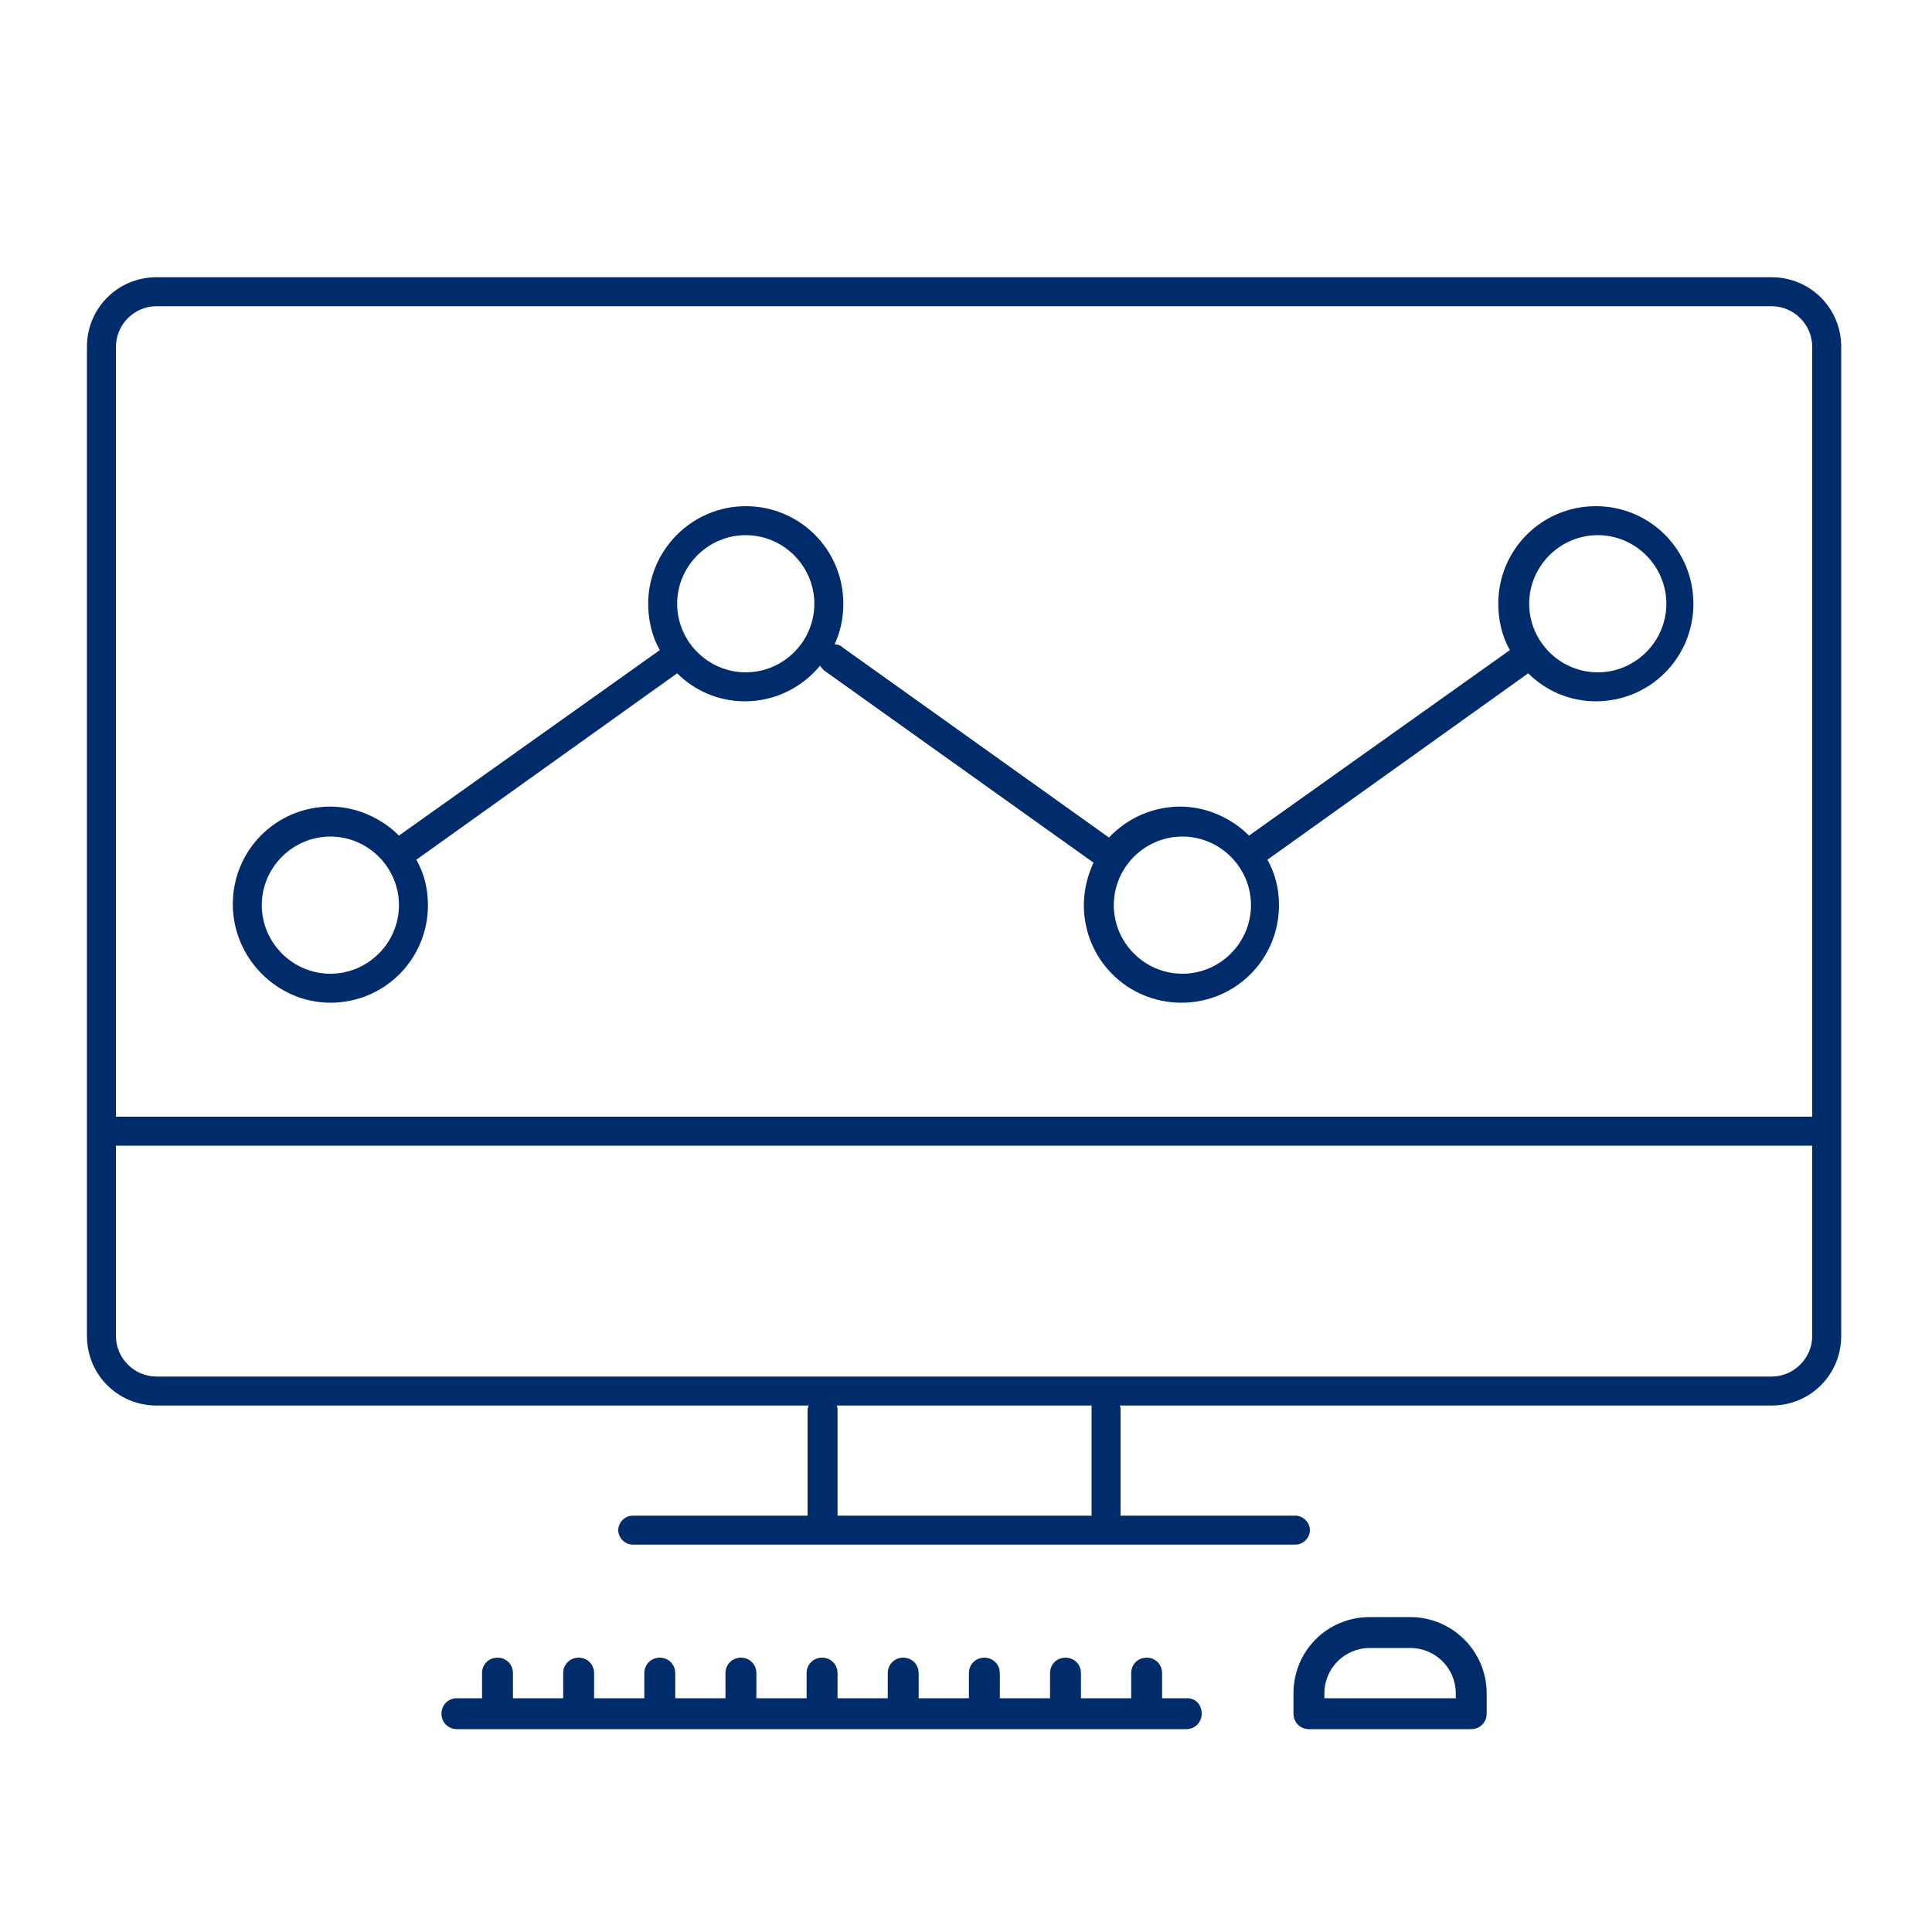 <svg version="1.1" id="Capa_1" xmlns="http://www.w3.org/2000/svg" x="0" y="0" viewBox="0 0 200 200" xml:space="preserve"><style>.st0{fill:#002c6b}</style><path class="st0" d="M183.4 28.7H16.2c-4 0-7.2 3.2-7.2 7.2v102.4c0 4 3.2 7.2 7.2 7.2h67.5c0 .1-.1.3-.1.4v11H65.5c-.8 0-1.5.7-1.5 1.5s.7 1.5 1.5 1.5h68.6c.8 0 1.5-.7 1.5-1.5s-.7-1.5-1.5-1.5H116v-11c0-.1 0-.3-.1-.4h67.5c4 0 7.2-3.2 7.2-7.2V35.9c0-4-3.2-7.2-7.2-7.2zm-167.2 3h167.2c2.3 0 4.2 1.9 4.2 4.2v79.7H12V35.9c0-2.3 1.9-4.2 4.2-4.2zM113 145.9v11H86.7v-11c0-.1 0-.3-.1-.4H113v.4zm70.4-3.4H16.2c-2.3 0-4.2-1.9-4.2-4.2v-19.7h175.6v19.7c0 2.3-1.9 4.2-4.2 4.2z"/><path class="st0" d="M34.2 103.8c5.6 0 10.1-4.5 10.1-10.1 0-1.7-.4-3.3-1.2-4.7l27-19.3c1.8 1.8 4.3 2.9 7 2.9 3.1 0 5.9-1.4 7.8-3.7.1.2.2.3.4.5l27.9 19.9c-.6 1.3-1 2.8-1 4.4 0 5.6 4.5 10.1 10.1 10.1s10.1-4.5 10.1-10.1c0-1.7-.4-3.3-1.2-4.7l27-19.3c1.8 1.8 4.3 2.9 7 2.9 5.6 0 10.1-4.5 10.1-10.1s-4.5-10.1-10.1-10.1-10.1 4.5-10.1 10.1c0 1.7.4 3.4 1.2 4.8l-27 19.2c-1.8-1.8-4.4-3-7.1-3-2.9 0-5.5 1.2-7.4 3.2L87.2 67c-.2-.2-.5-.3-.8-.3.6-1.3.9-2.7.9-4.2 0-5.6-4.5-10.1-10.1-10.1S67.1 57 67.1 62.5c0 1.7.4 3.4 1.2 4.8l-27 19.2c-1.8-1.8-4.4-3-7.1-3-5.6 0-10.1 4.5-10.1 10.1s4.6 10.2 10.1 10.2zm131.2-48.4c3.9 0 7.1 3.2 7.1 7.1s-3.2 7.1-7.1 7.1-7.1-3.2-7.1-7.1 3.2-7.1 7.1-7.1zm-43 31.2c3.9 0 7.1 3.2 7.1 7.1s-3.2 7.1-7.1 7.1-7.1-3.2-7.1-7.1 3.2-7.1 7.1-7.1zM77.2 55.4c3.9 0 7.1 3.2 7.1 7.1s-3.2 7.1-7.1 7.1-7.1-3.2-7.1-7.1 3.2-7.1 7.1-7.1zm-43 31.2c3.9 0 7.1 3.2 7.1 7.1s-3.2 7.1-7.1 7.1-7.1-3.2-7.1-7.1 3.2-7.1 7.1-7.1zm88.7 89.2h-2.6v-2.6c0-.9-.7-1.6-1.6-1.6-.9 0-1.6.7-1.6 1.6v2.6h-5.2v-2.6c0-.9-.7-1.6-1.6-1.6s-1.6.7-1.6 1.6v2.6h-5.2v-2.6c0-.9-.7-1.6-1.6-1.6-.9 0-1.6.7-1.6 1.6v2.6h-5.2v-2.6c0-.9-.7-1.6-1.6-1.6-.9 0-1.6.7-1.6 1.6v2.6h-5.2v-2.6c0-.9-.7-1.6-1.6-1.6s-1.6.7-1.6 1.6v2.6h-5.2v-2.6c0-.9-.7-1.6-1.6-1.6-.9 0-1.6.7-1.6 1.6v2.6h-5.2v-2.6c0-.9-.7-1.6-1.6-1.6-.9 0-1.6.7-1.6 1.6v2.6h-5.2v-2.6c0-.9-.7-1.6-1.6-1.6s-1.6.7-1.6 1.6v2.6h-5.2v-2.6c0-.9-.7-1.6-1.6-1.6-.9 0-1.6.7-1.6 1.6v2.6h-2.6c-.9 0-1.6.7-1.6 1.6s.7 1.6 1.6 1.6h75.5c.9 0 1.6-.7 1.6-1.6s-.6-1.6-1.5-1.6zm23.1-8.4h-4.2c-4.4 0-7.9 3.5-7.9 7.9v2.1c0 .9.7 1.6 1.6 1.6h16.8c.9 0 1.6-.7 1.6-1.6v-2.1c0-4.4-3.6-7.9-7.9-7.9zm4.7 8.4h-13.6v-.5c0-2.6 2.1-4.7 4.7-4.7h4.2c2.6 0 4.7 2.1 4.7 4.7v.5z"/></svg>